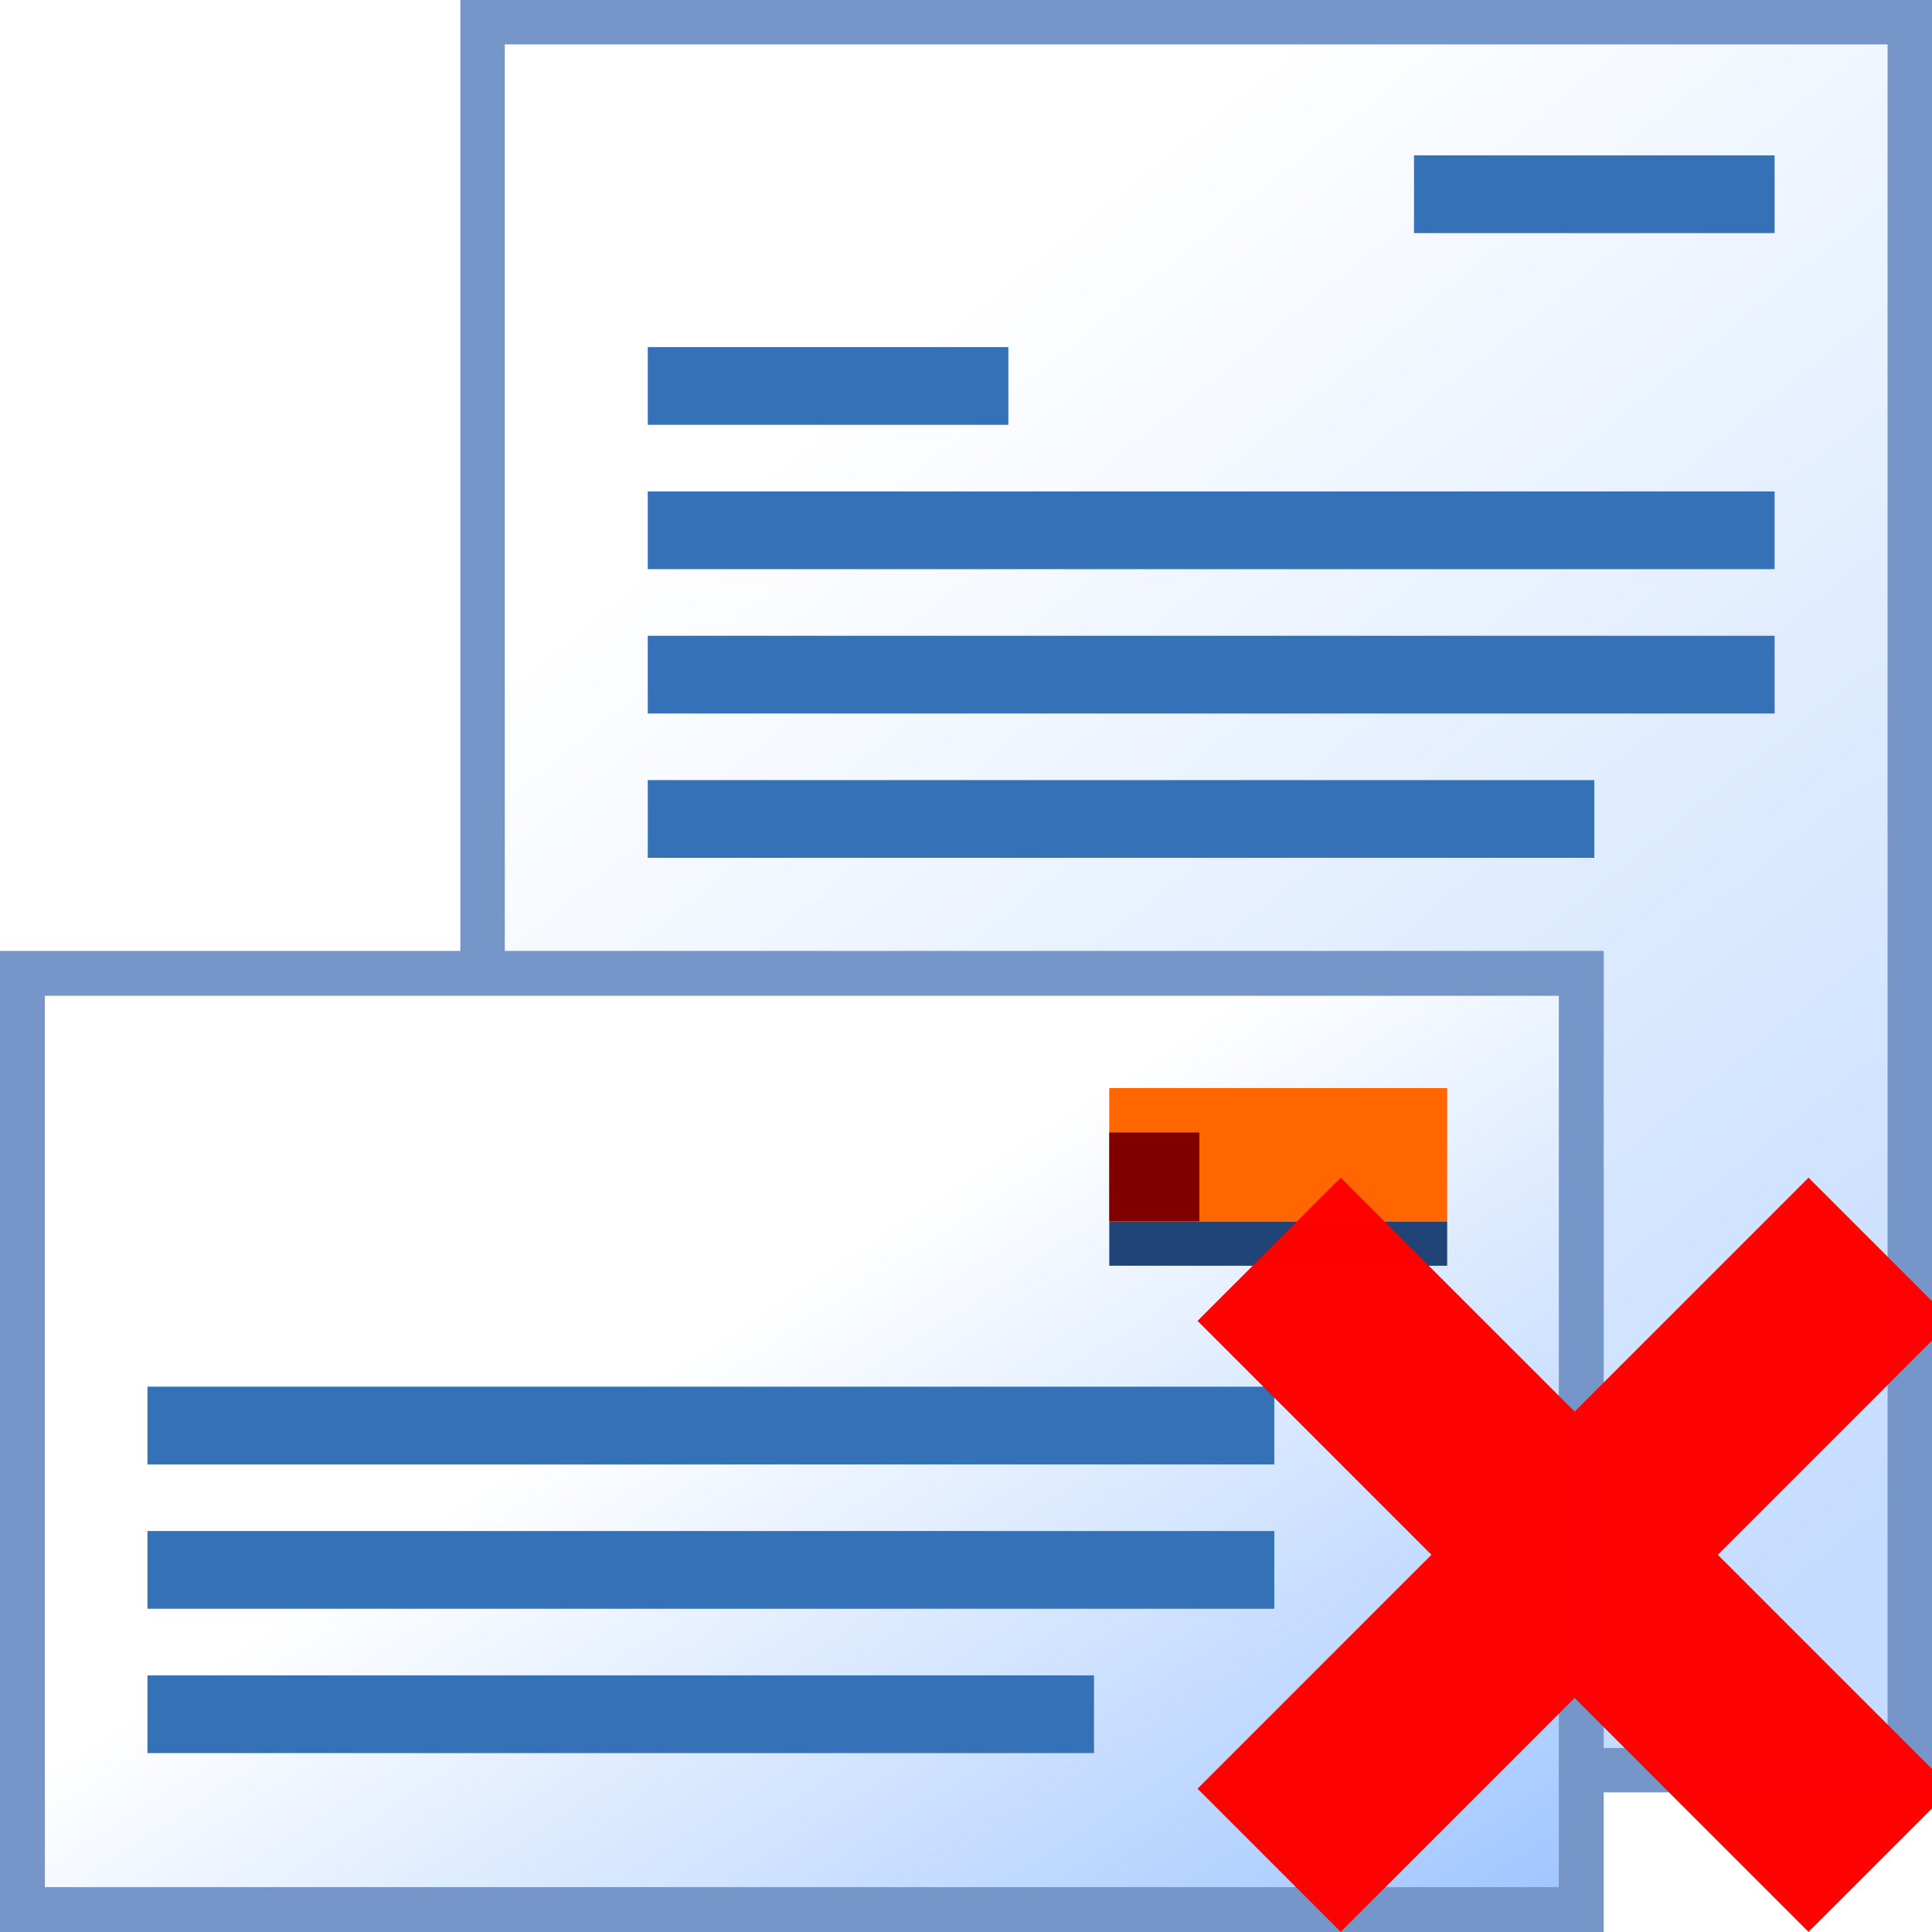 <svg height="1024" viewBox="0 0 270.933 270.933" width="1024" xmlns="http://www.w3.org/2000/svg" xmlns:xlink="http://www.w3.org/1999/xlink"><linearGradient id="a" gradientTransform="matrix(1.173 0 0 1.182 -36.792 19.88)" gradientUnits="userSpaceOnUse" x1="103.072" x2="245.947" y1="-113.56" y2="-229.977"><stop offset="0" stop-color="#fff"/><stop offset="1" stop-color="#c4dcff"/></linearGradient><linearGradient id="b" gradientTransform="matrix(1.197 0 0 1.181 -22.218 -44.518)" gradientUnits="userSpaceOnUse" x1="95.25" x2="176.415" y1="222.917" y2="346.473"><stop offset="0" stop-color="#fff"/><stop offset="1" stop-color="#80b3ff"/></linearGradient><filter id="c" color-interpolation-filters="sRGB"><feColorMatrix values="0.21 0.72 0.072 0 0 0.21 0.72 0.072 0 0 0.21 0.72 0.072 0 0 0 0 0 1 0"/></filter><g filter="url(#c)" transform="translate(0 -26.067)"><path d="m29.182-267.818h245.124v200.145h-245.124z" fill="url(#a)" overflow="visible" stroke="#7696ca" stroke-width="6.23" transform="rotate(90)"/><path d="m3.147 162.564h218.602v131.289h-218.602z" fill="url(#b)" overflow="visible" stroke="#7696ca" stroke-width="6.294"/><path d="m198.295 47.858h50.567v10.899h-50.567z" fill="#3471b6" overflow="visible" stroke-width=".992"/><path d="m90.84 135.465h132.738v10.899h-132.738z" fill="#3471b6" overflow="visible" stroke-width="1.607"/><path d="m90.84 115.224h158.022v10.899h-158.022z" fill="#3471b6" overflow="visible" stroke-width="1.754"/><path d="m90.84 94.983h158.022v10.899h-158.022z" fill="#3471b6" overflow="visible" stroke-width="1.754"/><path d="m90.84 74.742h50.567v10.899h-50.567z" fill="#3471b6" overflow="visible" stroke-width=".992"/><path d="m20.678 261.012h132.738v10.899h-132.738z" fill="#3471b6" overflow="visible" stroke-width="1.607"/><path d="m20.678 240.771h158.022v10.899h-158.022z" fill="#3471b6" overflow="visible" stroke-width="1.754"/><path d="m20.678 220.529h158.022v10.899h-158.022z" fill="#3471b6" overflow="visible" stroke-width="1.754"/><g transform="matrix(1.194 0 0 1.177 -18.195 -33.891)"><path d="m145.521 196.458h39.688v5.292h-39.688z" fill="#214478" overflow="visible" stroke-width=".612"/><path d="m145.521 180.583h39.688v15.875h-39.688z" fill="#f60" overflow="visible" stroke-width=".418"/><path d="m145.521 185.875h10.583v10.583h-10.583z" fill="#800000" overflow="visible" stroke-width=".176"/></g></g><path d="m124.09 244.74h169.333v39.688h-169.333zm64.823 104.51v-169.333h39.688v169.333z" fill="#f00" fill-opacity=".99" overflow="visible" transform="matrix(-.506 .506 -.506 -.506 460.328 246.284)"/></svg>
